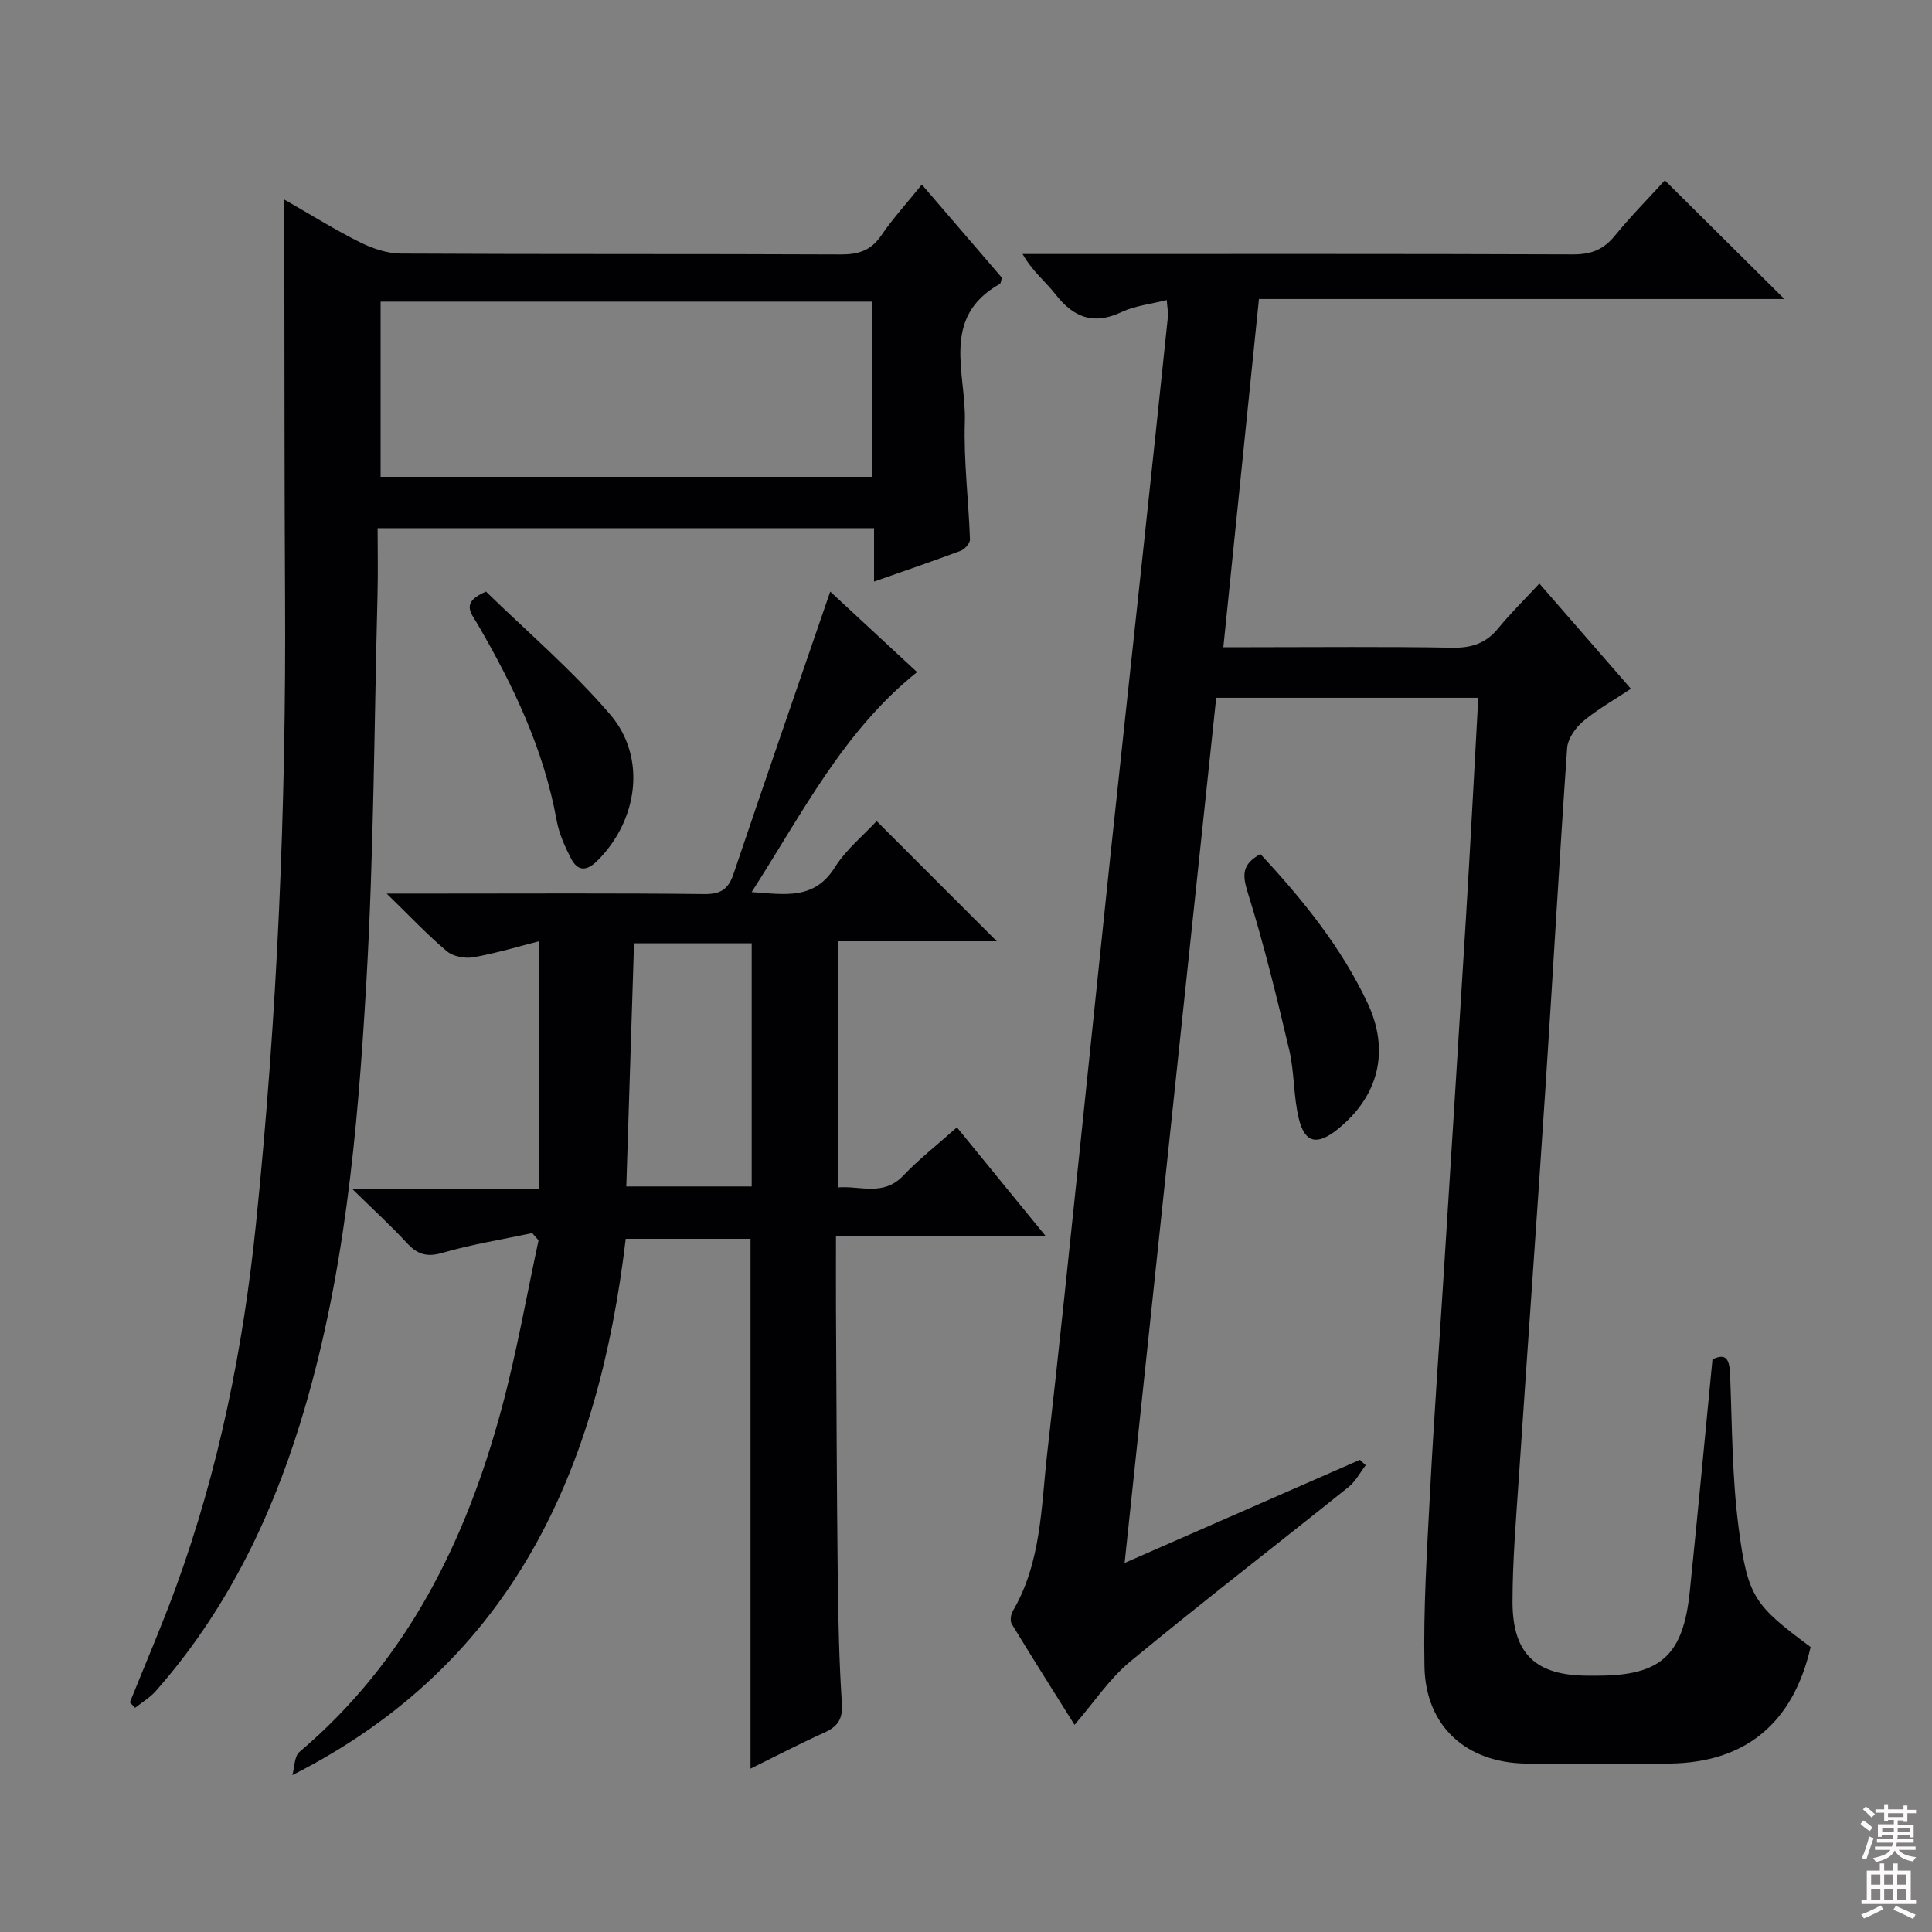 <svg enable-background="new 0 0 400 400" viewBox="0 0 400 400" xmlns="http://www.w3.org/2000/svg"><rect x="0" y="0" width="400" height="400" fill="#808080" stroke="none"/><g fill="#010103"><path d="m241.56 62.12c-3.35.85-6.59 1.18-9.36 2.49-5.83 2.76-9.96 1.1-13.7-3.71-2.01-2.59-4.7-4.65-6.79-8.31h5.54c36.17 0 72.33-.06 108.5.08 3.69.01 6.24-1 8.56-3.84 3.36-4.11 7.1-7.89 10.38-11.49 8.3 8.23 16.41 16.28 24.75 24.57-35.97 0-72.12 0-108.79 0-2.47 24.17-4.88 47.75-7.37 72.09h5.41c14 0 28-.15 42 .1 4.02.07 6.98-.92 9.52-4.04 2.5-3.07 5.36-5.86 8.5-9.24 6.55 7.53 12.51 14.38 18.95 21.78-3.51 2.34-6.96 4.27-9.93 6.77-1.56 1.32-3.13 3.57-3.27 5.5-1.64 23.39-2.94 46.8-4.48 70.2-1.79 27.2-3.75 54.39-5.57 81.59-.56 8.3-1.25 16.61-1.26 24.92-.01 10.87 4.83 15.34 15.61 15.35h2c13.05 0 17.73-4.18 19.09-17.4 1.63-15.87 3.11-31.75 4.7-48.08 3.05-1.49 3.54.26 3.66 3.37.41 10.46.4 21 1.74 31.35 1.89 14.62 3.33 16.2 14.92 24.83-3.58 15.63-13.34 23.86-28.97 24.12-10 .17-20 .17-30 .01-12.37-.2-20.73-7.74-20.98-20.04-.25-12.12.54-24.28 1.17-36.41.79-15.11 1.89-30.2 2.84-45.3 1.54-24.56 3.11-49.11 4.6-73.67.91-14.94 1.68-29.88 2.53-45.24-18.02 0-35.75 0-54.26 0-6.27 59.19-12.55 118.58-18.96 179.12 16.76-7.35 32.74-14.35 48.72-21.35l1.2 1.11c-1.18 1.53-2.11 3.37-3.58 4.54-15.05 12.07-30.33 23.85-45.2 36.13-4.28 3.54-7.46 8.41-11.51 13.09-4.35-6.94-8.74-13.87-13-20.88-.38-.63-.2-1.95.21-2.66 5.96-10.17 5.87-21.67 7.15-32.82 2.4-20.96 4.54-41.96 6.75-62.94 2.14-20.33 4.2-40.66 6.35-60.98 2.17-20.49 4.41-40.97 6.6-61.46 1.77-16.52 3.53-33.05 5.25-49.57.13-1.09-.12-2.22-.22-3.68z"/><path d="m171.89 122.48c5.83 5.4 12 11.13 17.98 16.67-15.27 12.24-23.71 29.16-34.25 45.55 6.99.49 12.98 1.65 17.24-5.14 2.33-3.7 5.92-6.62 8.64-9.56l24.88 24.88c-10.7 0-21.59 0-32.89 0v50.96c4.61-.39 9.37 1.91 13.49-2.41 3.31-3.47 7.12-6.45 11.14-10.02 6.01 7.36 11.85 14.51 18.32 22.44-14.76 0-28.75 0-43.36 0 0 5.41-.02 10.18 0 14.95.1 18.66.16 37.31.37 55.97.1 8.65.29 17.31.85 25.93.22 3.27-.9 4.79-3.68 6.04-5.1 2.3-10.07 4.9-15.23 7.44 0-36.8 0-73.04 0-109.7-8.23 0-16.79 0-25.84 0-5.59 47.26-22.97 87.71-69.02 111.04.47-1.64.4-3.9 1.48-4.81 22.24-18.85 34.45-43.63 41.85-71.1 3.09-11.46 5.13-23.2 7.64-34.81-.44-.5-.87-1-1.31-1.5-6.21 1.32-12.52 2.32-18.6 4.09-3.29.96-5.23.27-7.39-2.08-3.27-3.55-6.84-6.8-11.23-11.11h38.55c0-17.37 0-34.05 0-51.3-4.27 1.08-8.83 2.47-13.5 3.29-1.75.31-4.21-.15-5.51-1.25-4.01-3.38-7.63-7.23-12.46-11.93h10.78c18.33 0 36.66-.11 54.98.1 3.44.04 5-1.03 6.06-4.18 6.52-19.32 13.19-38.58 20.02-58.45zm-40.62 72.82c-.54 17.11-1.07 33.66-1.6 50.34h25.96c0-16.94 0-33.52 0-50.34-8.21 0-16.13 0-24.36 0z"/><path d="m180.96 120.41c0-4.01 0-7.41 0-11.06-34.29 0-68.04 0-102.78 0 0 4.61.1 9.22-.02 13.83-.69 26.78-.77 53.6-2.32 80.33-1.79 30.81-4.52 61.61-13.75 91.36-6.32 20.37-15.64 39.14-29.84 55.25-1.2 1.36-2.84 2.32-4.28 3.47-.36-.38-.72-.75-1.08-1.13 3.19-7.94 6.59-15.81 9.53-23.85 8.87-24.3 13.93-49.44 16.57-75.15 4.42-43.07 6.27-86.25 6.03-129.53-.14-24.95-.11-49.91-.15-74.86 0-2.26 0-4.53 0-7.75 5.74 3.28 10.63 6.34 15.78 8.9 2.57 1.27 5.59 2.27 8.42 2.28 30.32.16 60.64.04 90.96.18 3.66.02 6.28-.78 8.42-3.92 2.41-3.54 5.33-6.73 8.41-10.55 5.75 6.69 11.23 13.07 16.58 19.3-.21.67-.22 1.14-.42 1.26-12.41 6.94-6.94 18.62-7.26 28.55-.26 8.1.78 16.25 1.06 24.38.03.78-1.09 2.02-1.94 2.34-5.72 2.14-11.5 4.11-17.92 6.37zm-.32-57.96c-34.03 0-67.78 0-101.84 0v36.27h101.84c0-12.2 0-24.1 0-36.27z"/><path d="m260.96 176.82c8.76 9.45 16.7 19.24 22.15 30.78 4.71 9.96 2.35 19.4-6.26 26.27-4.14 3.31-6.71 2.8-7.94-2.26-1.13-4.63-.9-9.59-1.99-14.23-2.57-10.93-5.24-21.85-8.58-32.56-1.14-3.66-1.25-5.87 2.62-8z"/><path d="m100.62 122.48c8.36 8.16 17.74 16.17 25.68 25.41 7.66 8.91 5.77 22-2.64 30.33-2.31 2.29-4.11 2.1-5.46-.52-1.28-2.48-2.47-5.16-2.96-7.88-2.68-14.78-9.03-28.04-16.52-40.86-1.23-2.09-3.33-4.28 1.9-6.48z"/></g><path d="m385.2 377.6.6-.7c.6.4 1.3.9 1.9 1.5l-.6.7c-.8-.5-1.4-1-1.9-1.5zm.3 7.1c.6-1.4 1.1-2.9 1.5-4.5.3.1.6.3.9.4-.5 1.4-1 2.9-1.5 4.4zm.2-10.1.6-.6c.7.5 1.3 1.1 1.9 1.6l-.7.7c-.6-.6-1.2-1.2-1.8-1.7zm8.4-.8h.8v.9h1.8v.7h-1.8v1.8h-.8v-.3h-1.2v.9h3.3v2.6h-.8v-.4h-2.5c0 .3 0 .6-.1.8h3.4v.7h-3.5c0 .3-.1.6-.1.8h4v.7h-3.5c.7.9 1.9 1.3 3.6 1.5-.2.2-.4.5-.6.9-1.9-.3-3.2-1.1-3.8-2.3-.5 1.1-1.8 2-3.9 2.4-.2-.3-.4-.5-.6-.8 1.9-.4 3.1-.9 3.6-1.7h-3.2v-.7h3.5c.1-.2.1-.5.2-.8h-3.3v-.7h3.4c0-.2 0-.5 0-.8h-2.4v.3h-.8v-2.6h3.3v-.9h-1.2v.3h-.8v-1.8h-1.8v-.7h1.8v-.9h.8v.9h3.2zm-4.4 5.5h2.4c0-.3 0-.6 0-.9h-2.4zm1.2-3.1h3.2v-.8h-3.2zm4.4 2.2h-2.4v.9h2.5v-.9z" fill="#fcfafa"/><path d="m389.2 385.8h.9v1.5h1.9v-1.5h.9v1.5h2.7v6h1.1v.9h-11.3v-.9h1.1v-6h2.7zm.2 8.7.5.8c-1.2.6-2.5 1.3-4 1.9-.2-.3-.3-.6-.6-.8 1.6-.6 3-1.3 4.1-1.9zm-2-4.3h1.9v-2.1h-1.9zm0 3.1h1.9v-2.2h-1.9zm2.7-3.1h1.9v-2.1h-1.9zm0 3.1h1.9v-2.2h-1.9zm2.4 1.3c1.4.6 2.7 1.2 4.1 1.8l-.5.9c-1.5-.7-2.8-1.4-4.1-1.9zm2.2-6.5h-1.9v2.1h1.9zm-1.9 5.2h1.9v-2.2h-1.9z" fill="#fcfafa"/></svg>